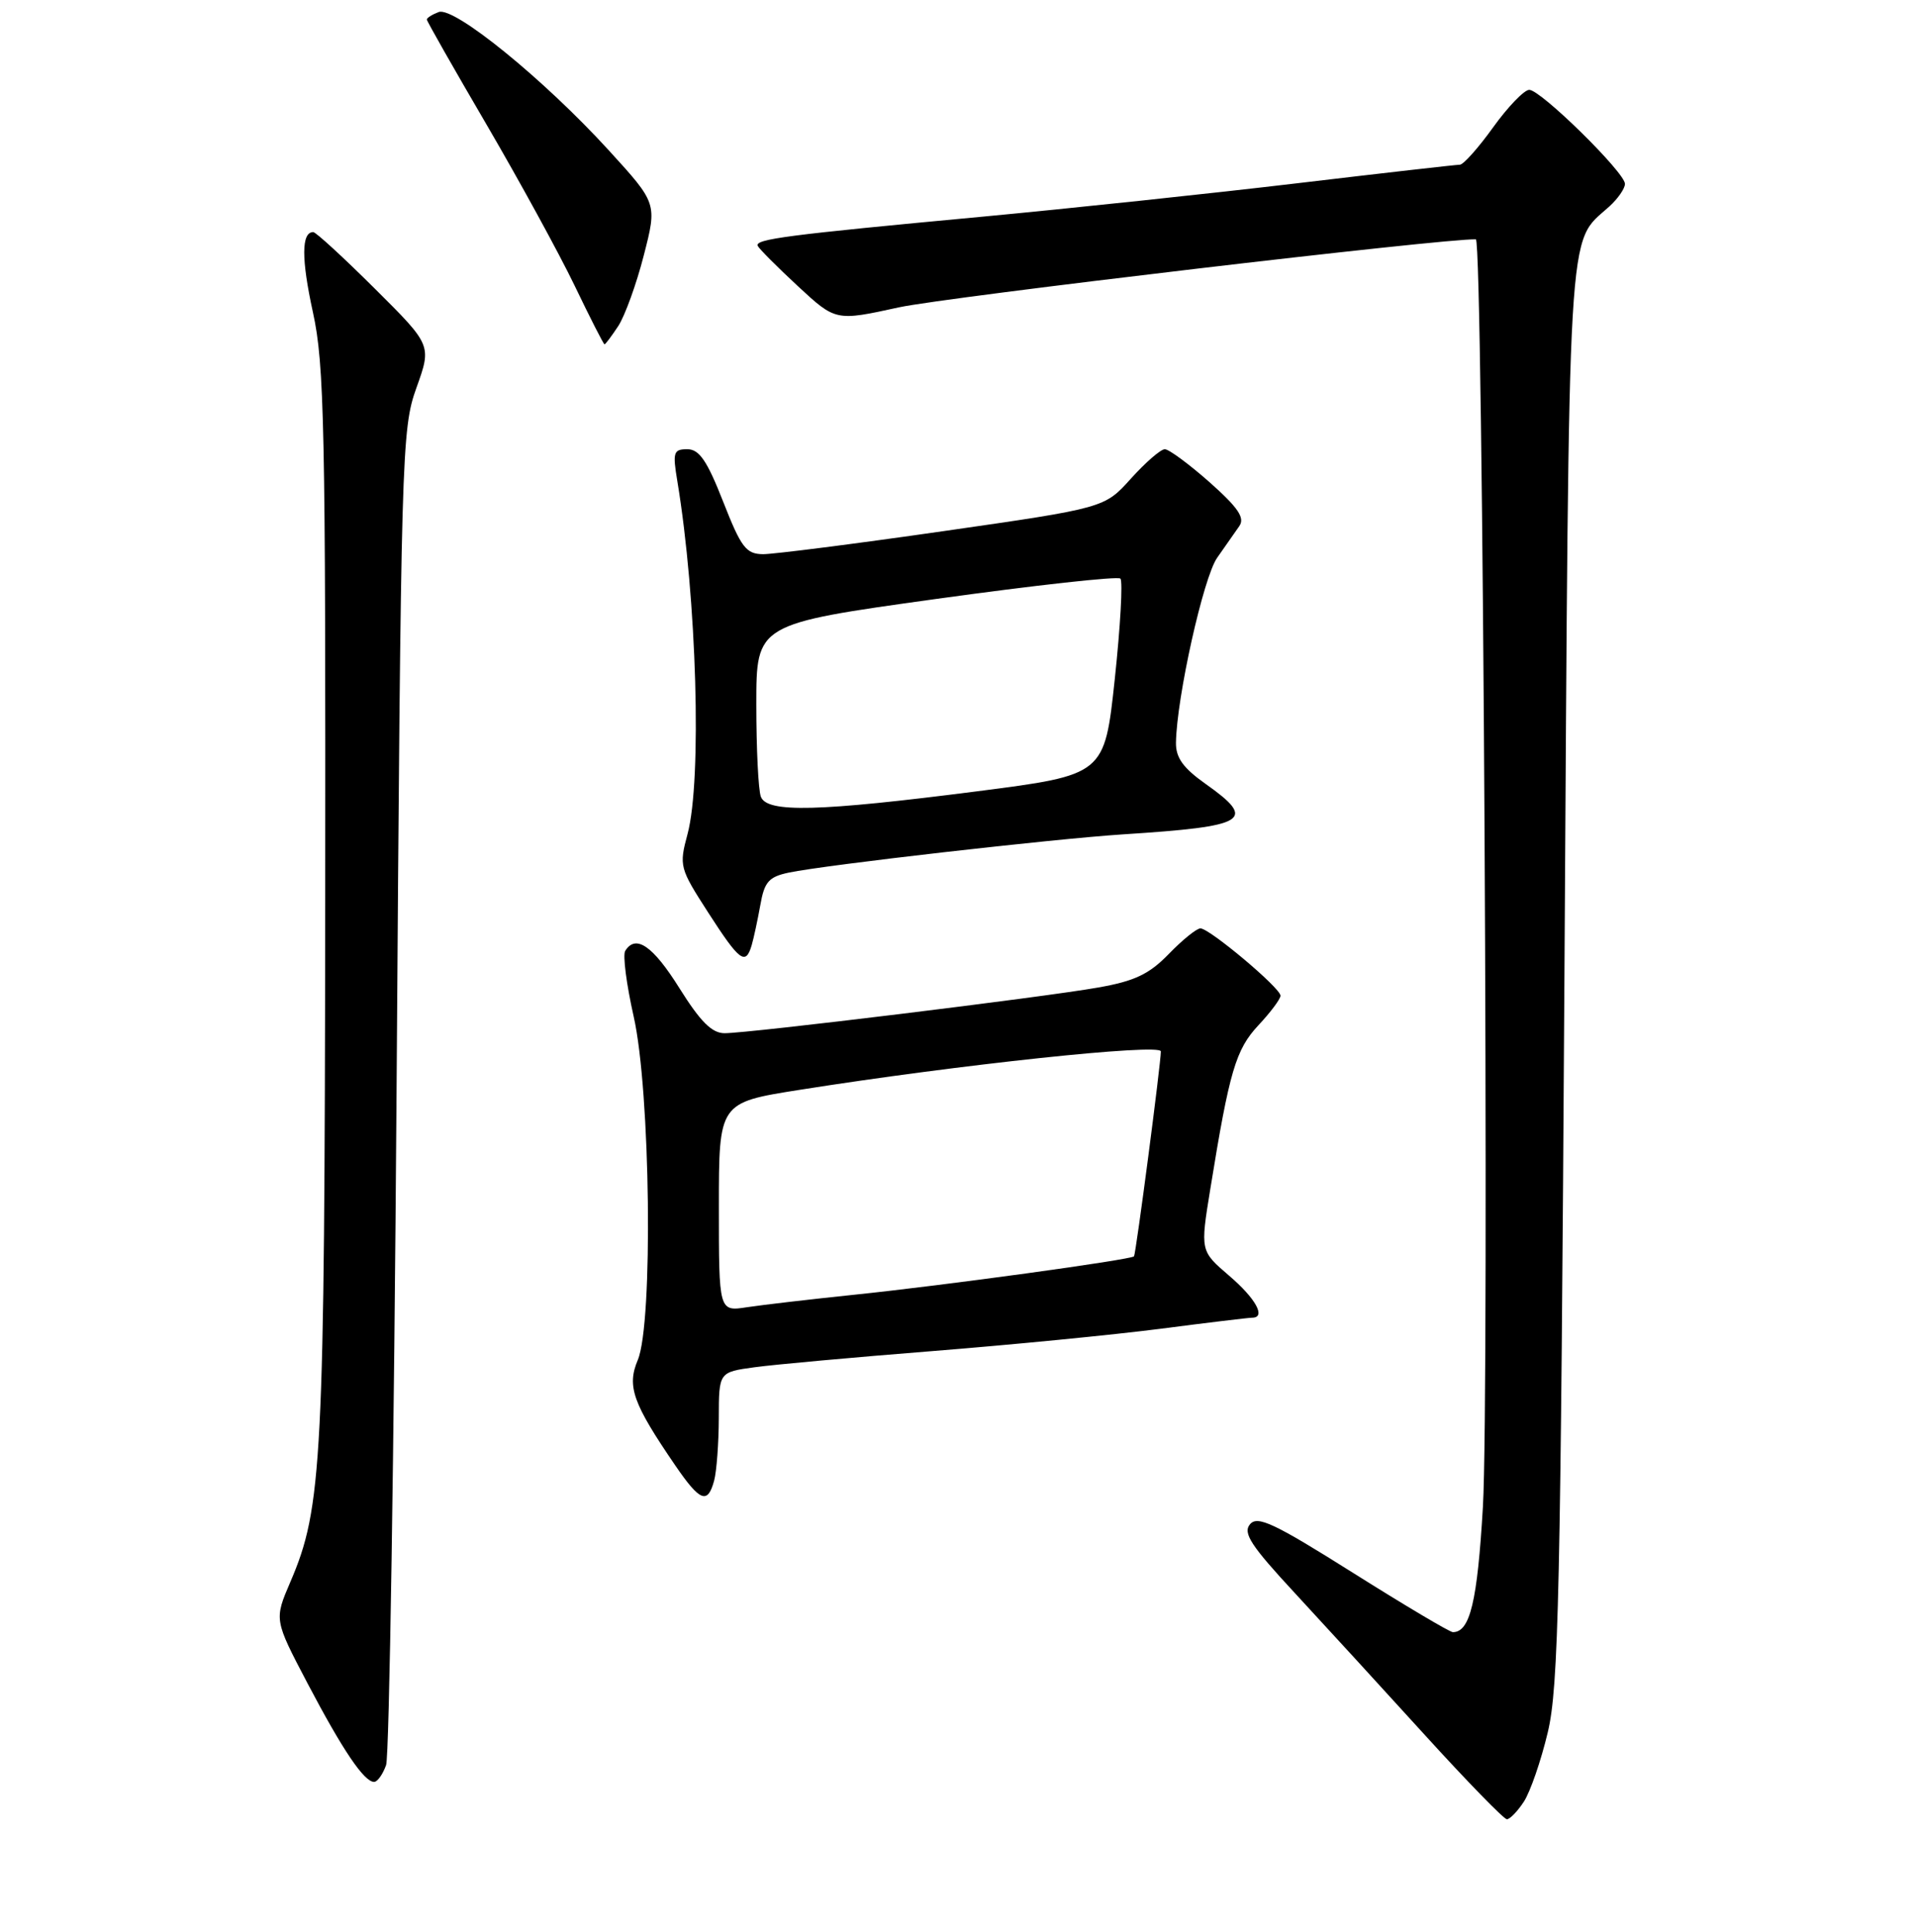 <?xml version="1.0" encoding="UTF-8" standalone="no"?>
<!DOCTYPE svg PUBLIC "-//W3C//DTD SVG 1.1//EN" "http://www.w3.org/Graphics/SVG/1.1/DTD/svg11.dtd" >
<svg xmlns="http://www.w3.org/2000/svg" xmlns:xlink="http://www.w3.org/1999/xlink" version="1.1" viewBox="0 0 256 258">
 <g >
 <path fill="currentColor"
d=" M 203.50 240.64 C 204.35 239.34 205.79 235.18 206.69 231.39 C 208.14 225.34 208.41 213.00 208.92 130.00 C 209.55 27.35 209.24 32.72 214.90 27.59 C 216.05 26.55 217.00 25.18 217.00 24.56 C 217.00 23.05 205.76 12.00 204.22 12.00 C 203.55 12.00 201.38 14.25 199.40 17.00 C 197.43 19.75 195.42 22.00 194.95 22.00 C 194.47 22.00 184.73 23.11 173.29 24.47 C 161.86 25.83 142.82 27.85 131.00 28.96 C 104.97 31.39 100.79 31.94 101.19 32.84 C 101.36 33.22 103.77 35.64 106.55 38.22 C 111.60 42.90 111.60 42.90 120.05 41.05 C 126.35 39.68 193.37 31.77 197.09 31.97 C 198.05 32.02 198.91 186.31 198.03 201.26 C 197.29 213.93 196.31 218.00 194.02 218.00 C 193.61 218.00 187.61 214.44 180.69 210.08 C 170.11 203.42 167.92 202.39 166.92 203.60 C 165.95 204.76 167.06 206.46 172.90 212.76 C 176.84 217.02 184.66 225.56 190.28 231.74 C 195.90 237.92 200.83 242.98 201.23 242.99 C 201.63 242.99 202.65 241.94 203.50 240.64 Z  M 51.56 235.75 C 51.99 234.51 52.62 193.90 52.96 145.50 C 53.55 60.26 53.63 57.32 55.61 51.80 C 57.65 46.11 57.65 46.11 50.05 38.55 C 45.88 34.40 42.18 31.00 41.83 31.00 C 40.24 31.00 40.23 34.59 41.79 41.72 C 43.32 48.67 43.49 57.09 43.43 120.50 C 43.35 195.30 43.04 201.38 38.77 211.30 C 36.61 216.34 36.61 216.34 41.05 224.80 C 45.76 233.76 48.62 238.00 49.96 238.00 C 50.40 238.00 51.12 236.99 51.56 235.75 Z  M 95.37 197.75 C 95.70 196.51 95.98 192.75 95.99 189.39 C 96.00 183.27 96.00 183.27 100.75 182.62 C 103.36 182.26 114.04 181.29 124.50 180.46 C 134.95 179.63 148.66 178.29 154.96 177.48 C 161.26 176.66 166.77 176.00 167.21 176.00 C 169.11 176.00 167.71 173.44 164.14 170.39 C 160.28 167.08 160.28 167.08 161.63 158.79 C 164.18 143.04 165.02 140.19 168.06 136.93 C 169.68 135.20 171.00 133.43 171.00 132.99 C 171.00 131.96 161.52 124.00 160.31 124.00 C 159.80 124.00 157.91 125.53 156.09 127.41 C 153.46 130.12 151.54 131.04 146.64 131.90 C 139.40 133.19 100.05 138.00 96.76 138.00 C 95.07 138.00 93.54 136.47 90.74 132.00 C 87.19 126.32 84.90 124.74 83.49 127.01 C 83.15 127.57 83.66 131.50 84.62 135.76 C 86.87 145.67 87.24 176.75 85.17 181.65 C 83.69 185.16 84.50 187.43 90.19 195.75 C 93.49 200.57 94.51 200.96 95.37 197.75 Z  M 100.38 126.25 C 100.66 125.29 101.18 122.86 101.54 120.86 C 102.08 117.78 102.67 117.11 105.34 116.55 C 110.30 115.51 140.60 112.05 150.00 111.44 C 166.63 110.37 167.90 109.59 160.98 104.69 C 157.99 102.57 157.01 101.20 157.04 99.19 C 157.14 93.12 160.71 77.10 162.54 74.50 C 163.62 72.97 164.95 71.07 165.50 70.27 C 166.27 69.16 165.35 67.81 161.53 64.41 C 158.79 61.99 156.10 60.00 155.55 60.00 C 155.00 60.00 152.97 61.77 151.03 63.92 C 147.50 67.85 147.50 67.85 126.00 70.94 C 114.17 72.64 103.33 74.02 101.91 74.02 C 99.63 74.00 98.98 73.15 96.57 67.00 C 94.42 61.52 93.38 60.00 91.78 60.00 C 89.94 60.00 89.81 60.41 90.45 64.25 C 93.05 79.92 93.75 104.16 91.82 111.38 C 90.67 115.67 90.75 115.95 94.57 121.88 C 98.77 128.40 99.57 129.00 100.38 126.25 Z  M 82.57 43.54 C 83.45 42.18 84.99 37.95 85.97 34.12 C 87.76 27.16 87.76 27.16 81.29 20.07 C 72.64 10.59 60.62 0.82 58.58 1.61 C 57.71 1.94 57.00 2.39 57.00 2.61 C 57.00 2.82 60.59 9.14 64.98 16.65 C 69.36 24.15 74.65 33.82 76.73 38.14 C 78.80 42.45 80.60 45.99 80.73 45.99 C 80.85 46.00 81.68 44.89 82.57 43.54 Z  M 96.00 161.22 C 96.00 147.27 96.00 147.27 106.75 145.57 C 128.09 142.19 155.00 139.33 155.02 140.43 C 155.05 141.84 151.70 167.41 151.44 167.80 C 151.13 168.25 126.03 171.70 114.00 172.94 C 108.22 173.54 101.81 174.29 99.75 174.60 C 96.00 175.18 96.00 175.18 96.00 161.22 Z  M 101.61 106.42 C 101.27 105.55 101.00 100.00 101.00 94.09 C 101.00 83.34 101.00 83.34 125.00 80.00 C 138.20 78.17 149.28 76.94 149.62 77.28 C 149.96 77.62 149.62 83.66 148.87 90.70 C 147.50 103.50 147.50 103.50 130.50 105.69 C 109.29 108.41 102.44 108.59 101.61 106.42 Z "/>
</g>
</svg>